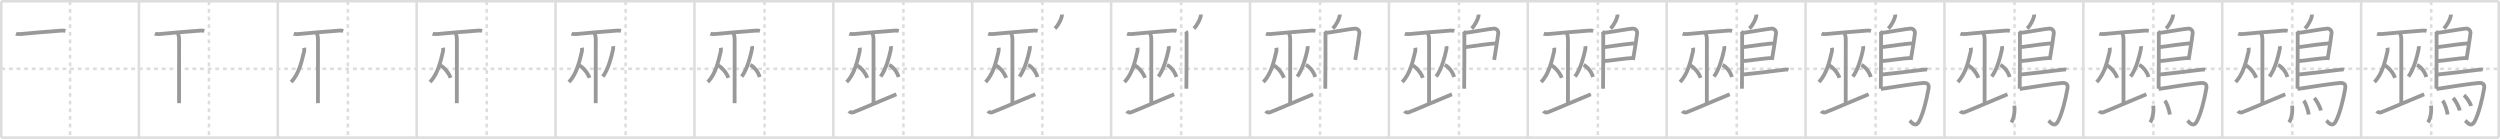 <svg width="1962px" height="109px" viewBox="0 0 1962 109" xmlns="http://www.w3.org/2000/svg" xmlns:xlink="http://www.w3.org/1999/xlink" xml:space="preserve" version="1.1" baseProfile="full">
<line x1="1" y1="1" x2="1961" y2="1" style="stroke:#ddd;stroke-width:2"></line>
<line x1="1" y1="1" x2="1" y2="108" style="stroke:#ddd;stroke-width:2"></line>
<line x1="1" y1="108" x2="1961" y2="108" style="stroke:#ddd;stroke-width:2"></line>
<line x1="1961" y1="1" x2="1961" y2="108" style="stroke:#ddd;stroke-width:2"></line>
<line x1="109" y1="1" x2="109" y2="108" style="stroke:#ddd;stroke-width:2"></line>
<line x1="218" y1="1" x2="218" y2="108" style="stroke:#ddd;stroke-width:2"></line>
<line x1="327" y1="1" x2="327" y2="108" style="stroke:#ddd;stroke-width:2"></line>
<line x1="436" y1="1" x2="436" y2="108" style="stroke:#ddd;stroke-width:2"></line>
<line x1="545" y1="1" x2="545" y2="108" style="stroke:#ddd;stroke-width:2"></line>
<line x1="654" y1="1" x2="654" y2="108" style="stroke:#ddd;stroke-width:2"></line>
<line x1="763" y1="1" x2="763" y2="108" style="stroke:#ddd;stroke-width:2"></line>
<line x1="872" y1="1" x2="872" y2="108" style="stroke:#ddd;stroke-width:2"></line>
<line x1="981" y1="1" x2="981" y2="108" style="stroke:#ddd;stroke-width:2"></line>
<line x1="1090" y1="1" x2="1090" y2="108" style="stroke:#ddd;stroke-width:2"></line>
<line x1="1199" y1="1" x2="1199" y2="108" style="stroke:#ddd;stroke-width:2"></line>
<line x1="1308" y1="1" x2="1308" y2="108" style="stroke:#ddd;stroke-width:2"></line>
<line x1="1417" y1="1" x2="1417" y2="108" style="stroke:#ddd;stroke-width:2"></line>
<line x1="1526" y1="1" x2="1526" y2="108" style="stroke:#ddd;stroke-width:2"></line>
<line x1="1635" y1="1" x2="1635" y2="108" style="stroke:#ddd;stroke-width:2"></line>
<line x1="1744" y1="1" x2="1744" y2="108" style="stroke:#ddd;stroke-width:2"></line>
<line x1="1853" y1="1" x2="1853" y2="108" style="stroke:#ddd;stroke-width:2"></line>
<line x1="1" y1="54" x2="1961" y2="54" style="stroke:#ddd;stroke-width:2;stroke-dasharray:3 3"></line>
<line x1="55" y1="1" x2="55" y2="108" style="stroke:#ddd;stroke-width:2;stroke-dasharray:3 3"></line>
<line x1="164" y1="1" x2="164" y2="108" style="stroke:#ddd;stroke-width:2;stroke-dasharray:3 3"></line>
<line x1="273" y1="1" x2="273" y2="108" style="stroke:#ddd;stroke-width:2;stroke-dasharray:3 3"></line>
<line x1="382" y1="1" x2="382" y2="108" style="stroke:#ddd;stroke-width:2;stroke-dasharray:3 3"></line>
<line x1="491" y1="1" x2="491" y2="108" style="stroke:#ddd;stroke-width:2;stroke-dasharray:3 3"></line>
<line x1="600" y1="1" x2="600" y2="108" style="stroke:#ddd;stroke-width:2;stroke-dasharray:3 3"></line>
<line x1="709" y1="1" x2="709" y2="108" style="stroke:#ddd;stroke-width:2;stroke-dasharray:3 3"></line>
<line x1="818" y1="1" x2="818" y2="108" style="stroke:#ddd;stroke-width:2;stroke-dasharray:3 3"></line>
<line x1="927" y1="1" x2="927" y2="108" style="stroke:#ddd;stroke-width:2;stroke-dasharray:3 3"></line>
<line x1="1036" y1="1" x2="1036" y2="108" style="stroke:#ddd;stroke-width:2;stroke-dasharray:3 3"></line>
<line x1="1145" y1="1" x2="1145" y2="108" style="stroke:#ddd;stroke-width:2;stroke-dasharray:3 3"></line>
<line x1="1254" y1="1" x2="1254" y2="108" style="stroke:#ddd;stroke-width:2;stroke-dasharray:3 3"></line>
<line x1="1363" y1="1" x2="1363" y2="108" style="stroke:#ddd;stroke-width:2;stroke-dasharray:3 3"></line>
<line x1="1472" y1="1" x2="1472" y2="108" style="stroke:#ddd;stroke-width:2;stroke-dasharray:3 3"></line>
<line x1="1581" y1="1" x2="1581" y2="108" style="stroke:#ddd;stroke-width:2;stroke-dasharray:3 3"></line>
<line x1="1690" y1="1" x2="1690" y2="108" style="stroke:#ddd;stroke-width:2;stroke-dasharray:3 3"></line>
<line x1="1799" y1="1" x2="1799" y2="108" style="stroke:#ddd;stroke-width:2;stroke-dasharray:3 3"></line>
<line x1="1908" y1="1" x2="1908" y2="108" style="stroke:#ddd;stroke-width:2;stroke-dasharray:3 3"></line>
<path d="M12.52,26.45c0.68,0.27,2.91,0.35,3.6,0.28c3.21-0.36,26.99-2.45,32.38-2.73c1.05-0.05,2.01,0.05,2.88,0.28" style="fill:none;stroke:#999;stroke-width:3"></path>

<path d="M121.52,26.45c0.68,0.27,2.91,0.35,3.6,0.28c3.21-0.36,26.99-2.45,32.38-2.73c1.05-0.05,2.01,0.05,2.88,0.28" style="fill:none;stroke:#999;stroke-width:3"></path>
<path d="M139.53,25.75c1.02,2.62,1.02,4.2,1.02,6.3c0,14.7-0.03,23.75-0.03,48.95" style="fill:none;stroke:#999;stroke-width:3"></path>

<path d="M230.52,26.45c0.68,0.27,2.91,0.35,3.6,0.28c3.21-0.36,26.99-2.45,32.38-2.73c1.05-0.05,2.01,0.05,2.88,0.28" style="fill:none;stroke:#999;stroke-width:3"></path>
<path d="M248.53,25.75c1.02,2.62,1.02,4.2,1.02,6.3c0,14.7-0.03,23.75-0.03,48.95" style="fill:none;stroke:#999;stroke-width:3"></path>
<path d="M238.73,37.49c0.13,0.68,0.1,2.15-0.08,2.91c-1.8,7.36-3.9,17.6-10.18,23.98" style="fill:none;stroke:#999;stroke-width:3"></path>

<path d="M339.52,26.45c0.68,0.27,2.91,0.35,3.6,0.28c3.21-0.36,26.99-2.45,32.38-2.73c1.05-0.05,2.01,0.05,2.88,0.28" style="fill:none;stroke:#999;stroke-width:3"></path>
<path d="M357.53,25.75c1.02,2.62,1.02,4.2,1.02,6.3c0,14.7-0.03,23.75-0.03,48.95" style="fill:none;stroke:#999;stroke-width:3"></path>
<path d="M347.73,37.49c0.13,0.68,0.1,2.15-0.08,2.91c-1.8,7.36-3.9,17.6-10.18,23.98" style="fill:none;stroke:#999;stroke-width:3"></path>
<path d="M345.72,51.36c2.86,1.58,6.51,5.76,7.9,9.73" style="fill:none;stroke:#999;stroke-width:3"></path>

<path d="M448.52,26.45c0.68,0.27,2.91,0.35,3.6,0.28c3.21-0.36,26.99-2.45,32.38-2.73c1.05-0.05,2.01,0.05,2.88,0.28" style="fill:none;stroke:#999;stroke-width:3"></path>
<path d="M466.53,25.75c1.02,2.62,1.02,4.2,1.02,6.3c0,14.7-0.03,23.75-0.03,48.95" style="fill:none;stroke:#999;stroke-width:3"></path>
<path d="M456.73,37.49c0.13,0.68,0.1,2.15-0.08,2.91c-1.8,7.36-3.9,17.6-10.18,23.98" style="fill:none;stroke:#999;stroke-width:3"></path>
<path d="M454.72,51.36c2.86,1.58,6.51,5.76,7.9,9.73" style="fill:none;stroke:#999;stroke-width:3"></path>
<path d="M481.18,36.24c0.11,0.6,0.08,1.91-0.07,2.58c-1.41,6.54-3.62,15.06-7.96,21.3" style="fill:none;stroke:#999;stroke-width:3"></path>

<path d="M557.52,26.45c0.68,0.27,2.91,0.35,3.6,0.28c3.21-0.36,26.99-2.45,32.38-2.73c1.05-0.05,2.01,0.05,2.88,0.28" style="fill:none;stroke:#999;stroke-width:3"></path>
<path d="M575.53,25.75c1.02,2.62,1.02,4.2,1.02,6.3c0,14.7-0.03,23.75-0.03,48.95" style="fill:none;stroke:#999;stroke-width:3"></path>
<path d="M565.73,37.49c0.13,0.68,0.1,2.15-0.08,2.91c-1.8,7.36-3.9,17.6-10.18,23.98" style="fill:none;stroke:#999;stroke-width:3"></path>
<path d="M563.72,51.36c2.86,1.58,6.51,5.76,7.9,9.73" style="fill:none;stroke:#999;stroke-width:3"></path>
<path d="M590.18,36.24c0.11,0.6,0.08,1.91-0.07,2.58c-1.41,6.54-3.62,15.06-7.96,21.3" style="fill:none;stroke:#999;stroke-width:3"></path>
<path d="M588.83,50.96c3.21,1.52,6.16,5.45,7.37,9.46" style="fill:none;stroke:#999;stroke-width:3"></path>

<path d="M666.52,26.45c0.68,0.27,2.91,0.35,3.6,0.28c3.21-0.36,26.99-2.45,32.38-2.73c1.05-0.05,2.01,0.05,2.88,0.28" style="fill:none;stroke:#999;stroke-width:3"></path>
<path d="M684.53,25.75c1.02,2.62,1.02,4.2,1.02,6.3c0,14.7-0.03,23.75-0.03,48.95" style="fill:none;stroke:#999;stroke-width:3"></path>
<path d="M674.73,37.49c0.13,0.68,0.1,2.15-0.08,2.91c-1.8,7.36-3.9,17.6-10.18,23.98" style="fill:none;stroke:#999;stroke-width:3"></path>
<path d="M672.72,51.36c2.86,1.58,6.51,5.76,7.9,9.73" style="fill:none;stroke:#999;stroke-width:3"></path>
<path d="M699.18,36.24c0.11,0.6,0.08,1.91-0.07,2.58c-1.41,6.54-3.62,15.06-7.96,21.3" style="fill:none;stroke:#999;stroke-width:3"></path>
<path d="M697.83,50.96c3.21,1.52,6.16,5.45,7.37,9.46" style="fill:none;stroke:#999;stroke-width:3"></path>
<path d="M666.35,87.18c0.47,0.68,2.14,1.39,2.93,1.09C677.82,84.93,695.65,77.14,703.5,74" style="fill:none;stroke:#999;stroke-width:3"></path>

<path d="M775.52,26.45c0.68,0.27,2.91,0.35,3.6,0.28c3.21-0.36,26.99-2.45,32.38-2.73c1.05-0.05,2.01,0.05,2.88,0.28" style="fill:none;stroke:#999;stroke-width:3"></path>
<path d="M793.53,25.75c1.02,2.62,1.02,4.2,1.02,6.3c0,14.7-0.03,23.75-0.03,48.95" style="fill:none;stroke:#999;stroke-width:3"></path>
<path d="M783.73,37.49c0.13,0.68,0.1,2.15-0.08,2.91c-1.8,7.36-3.9,17.6-10.18,23.98" style="fill:none;stroke:#999;stroke-width:3"></path>
<path d="M781.72,51.36c2.86,1.58,6.51,5.76,7.9,9.73" style="fill:none;stroke:#999;stroke-width:3"></path>
<path d="M808.18,36.24c0.11,0.6,0.08,1.91-0.07,2.58c-1.41,6.54-3.62,15.06-7.96,21.3" style="fill:none;stroke:#999;stroke-width:3"></path>
<path d="M806.83,50.96c3.21,1.52,6.16,5.45,7.37,9.46" style="fill:none;stroke:#999;stroke-width:3"></path>
<path d="M775.35,87.18c0.47,0.68,2.14,1.39,2.93,1.09C786.82,84.93,804.65,77.14,812.5,74" style="fill:none;stroke:#999;stroke-width:3"></path>
<path d="M833.39,11.41c0.02,0.27,0.03,0.7-0.03,1.08c-0.37,2.25-2.5,7.06-5.42,9.86" style="fill:none;stroke:#999;stroke-width:3"></path>

<path d="M884.52,26.45c0.68,0.27,2.91,0.35,3.6,0.28c3.21-0.36,26.99-2.45,32.38-2.73c1.05-0.05,2.01,0.05,2.88,0.28" style="fill:none;stroke:#999;stroke-width:3"></path>
<path d="M902.53,25.75c1.02,2.62,1.02,4.2,1.02,6.3c0,14.7-0.03,23.75-0.03,48.95" style="fill:none;stroke:#999;stroke-width:3"></path>
<path d="M892.73,37.49c0.13,0.68,0.1,2.15-0.08,2.91c-1.8,7.36-3.9,17.6-10.18,23.98" style="fill:none;stroke:#999;stroke-width:3"></path>
<path d="M890.72,51.36c2.86,1.58,6.51,5.76,7.9,9.73" style="fill:none;stroke:#999;stroke-width:3"></path>
<path d="M917.18,36.24c0.11,0.6,0.08,1.91-0.07,2.58c-1.41,6.54-3.62,15.06-7.96,21.3" style="fill:none;stroke:#999;stroke-width:3"></path>
<path d="M915.83,50.96c3.21,1.52,6.16,5.45,7.37,9.46" style="fill:none;stroke:#999;stroke-width:3"></path>
<path d="M884.35,87.18c0.47,0.68,2.14,1.39,2.93,1.09C895.82,84.93,913.65,77.14,921.5,74" style="fill:none;stroke:#999;stroke-width:3"></path>
<path d="M942.39,11.41c0.02,0.27,0.03,0.7-0.03,1.08c-0.37,2.25-2.5,7.06-5.42,9.86" style="fill:none;stroke:#999;stroke-width:3"></path>
<path d="M930.62,24.55c0.35,0.41,0.62,0.96,0.62,1.64c0,6.85,0.04,32.66-0.17,43.43" style="fill:none;stroke:#999;stroke-width:3"></path>

<path d="M993.52,26.45c0.68,0.27,2.91,0.35,3.6,0.28c3.21-0.36,26.99-2.45,32.38-2.73c1.05-0.05,2.01,0.05,2.88,0.28" style="fill:none;stroke:#999;stroke-width:3"></path>
<path d="M1011.53,25.75c1.02,2.62,1.02,4.2,1.02,6.3c0,14.7-0.03,23.75-0.03,48.95" style="fill:none;stroke:#999;stroke-width:3"></path>
<path d="M1001.73,37.49c0.13,0.68,0.1,2.15-0.08,2.91c-1.8,7.36-3.9,17.6-10.18,23.98" style="fill:none;stroke:#999;stroke-width:3"></path>
<path d="M999.72,51.36c2.86,1.58,6.51,5.76,7.9,9.73" style="fill:none;stroke:#999;stroke-width:3"></path>
<path d="M1026.18,36.24c0.11,0.6,0.08,1.91-0.07,2.58c-1.41,6.54-3.62,15.06-7.96,21.3" style="fill:none;stroke:#999;stroke-width:3"></path>
<path d="M1024.83,50.96c3.21,1.52,6.16,5.45,7.37,9.46" style="fill:none;stroke:#999;stroke-width:3"></path>
<path d="M993.35,87.18c0.47,0.68,2.14,1.39,2.93,1.09C1004.82,84.93,1022.65,77.14,1030.5,74" style="fill:none;stroke:#999;stroke-width:3"></path>
<path d="M1051.39,11.41c0.02,0.27,0.03,0.7-0.03,1.08c-0.37,2.25-2.5,7.06-5.42,9.86" style="fill:none;stroke:#999;stroke-width:3"></path>
<path d="M1039.62,24.55c0.35,0.41,0.62,0.96,0.62,1.64c0,6.85,0.04,32.66-0.17,43.43" style="fill:none;stroke:#999;stroke-width:3"></path>
<path d="M1040.67,25.81c1.62,0,21.33-3.5,22.9-3.4c2.33,0.15,3.46,2.04,3.25,3.81c-0.13,1.09-1.71,12.49-3.21,20.81" style="fill:none;stroke:#999;stroke-width:3"></path>

<path d="M1102.52,26.45c0.68,0.27,2.91,0.35,3.6,0.28c3.21-0.36,26.99-2.45,32.38-2.73c1.05-0.05,2.01,0.05,2.88,0.28" style="fill:none;stroke:#999;stroke-width:3"></path>
<path d="M1120.53,25.75c1.02,2.62,1.02,4.2,1.02,6.3c0,14.7-0.03,23.75-0.03,48.95" style="fill:none;stroke:#999;stroke-width:3"></path>
<path d="M1110.73,37.49c0.13,0.68,0.1,2.15-0.08,2.91c-1.8,7.36-3.9,17.6-10.18,23.98" style="fill:none;stroke:#999;stroke-width:3"></path>
<path d="M1108.72,51.36c2.86,1.58,6.51,5.76,7.9,9.73" style="fill:none;stroke:#999;stroke-width:3"></path>
<path d="M1135.18,36.24c0.11,0.6,0.08,1.91-0.07,2.58c-1.41,6.54-3.62,15.06-7.96,21.3" style="fill:none;stroke:#999;stroke-width:3"></path>
<path d="M1133.83,50.96c3.21,1.52,6.16,5.45,7.37,9.46" style="fill:none;stroke:#999;stroke-width:3"></path>
<path d="M1102.35,87.18c0.47,0.68,2.14,1.39,2.93,1.09C1113.82,84.93,1131.65,77.14,1139.5,74" style="fill:none;stroke:#999;stroke-width:3"></path>
<path d="M1160.39,11.41c0.02,0.27,0.03,0.7-0.03,1.08c-0.37,2.25-2.5,7.06-5.42,9.86" style="fill:none;stroke:#999;stroke-width:3"></path>
<path d="M1148.62,24.55c0.35,0.41,0.62,0.96,0.62,1.64c0,6.85,0.04,32.66-0.17,43.43" style="fill:none;stroke:#999;stroke-width:3"></path>
<path d="M1149.67,25.81c1.62,0,21.33-3.5,22.9-3.4c2.33,0.15,3.46,2.04,3.25,3.81c-0.13,1.09-1.71,12.49-3.21,20.81" style="fill:none;stroke:#999;stroke-width:3"></path>
<path d="M1149.93,36.99c4.82-0.74,22.46-3.1,24.7-2.96" style="fill:none;stroke:#999;stroke-width:3"></path>

<path d="M1211.52,26.45c0.68,0.27,2.91,0.35,3.6,0.28c3.21-0.36,26.99-2.45,32.38-2.73c1.05-0.05,2.01,0.05,2.88,0.28" style="fill:none;stroke:#999;stroke-width:3"></path>
<path d="M1229.53,25.75c1.02,2.62,1.02,4.2,1.02,6.3c0,14.7-0.03,23.75-0.03,48.95" style="fill:none;stroke:#999;stroke-width:3"></path>
<path d="M1219.73,37.49c0.13,0.68,0.1,2.15-0.08,2.91c-1.8,7.36-3.9,17.6-10.18,23.98" style="fill:none;stroke:#999;stroke-width:3"></path>
<path d="M1217.72,51.36c2.86,1.58,6.51,5.76,7.9,9.73" style="fill:none;stroke:#999;stroke-width:3"></path>
<path d="M1244.18,36.24c0.11,0.6,0.08,1.91-0.07,2.58c-1.41,6.54-3.62,15.06-7.96,21.3" style="fill:none;stroke:#999;stroke-width:3"></path>
<path d="M1242.83,50.96c3.21,1.52,6.16,5.45,7.37,9.46" style="fill:none;stroke:#999;stroke-width:3"></path>
<path d="M1211.35,87.18c0.47,0.68,2.14,1.39,2.93,1.09C1222.82,84.93,1240.65,77.14,1248.5,74" style="fill:none;stroke:#999;stroke-width:3"></path>
<path d="M1269.39,11.41c0.02,0.27,0.03,0.7-0.03,1.08c-0.37,2.25-2.5,7.06-5.42,9.86" style="fill:none;stroke:#999;stroke-width:3"></path>
<path d="M1257.62,24.55c0.35,0.41,0.62,0.96,0.62,1.64c0,6.85,0.04,32.66-0.17,43.43" style="fill:none;stroke:#999;stroke-width:3"></path>
<path d="M1258.67,25.81c1.62,0,21.33-3.5,22.9-3.4c2.33,0.15,3.46,2.04,3.25,3.81c-0.13,1.09-1.71,12.49-3.21,20.81" style="fill:none;stroke:#999;stroke-width:3"></path>
<path d="M1258.93,36.99c4.82-0.74,22.46-3.1,24.7-2.96" style="fill:none;stroke:#999;stroke-width:3"></path>
<path d="M1258.83,47.92c4.03-0.13,17.75-2.35,22.77-2.37" style="fill:none;stroke:#999;stroke-width:3"></path>

<path d="M1320.52,26.45c0.68,0.27,2.91,0.35,3.6,0.28c3.21-0.36,26.99-2.45,32.38-2.73c1.05-0.05,2.01,0.05,2.88,0.28" style="fill:none;stroke:#999;stroke-width:3"></path>
<path d="M1338.53,25.75c1.02,2.62,1.02,4.2,1.02,6.3c0,14.7-0.03,23.75-0.03,48.95" style="fill:none;stroke:#999;stroke-width:3"></path>
<path d="M1328.73,37.49c0.13,0.68,0.1,2.15-0.08,2.91c-1.8,7.36-3.9,17.6-10.18,23.98" style="fill:none;stroke:#999;stroke-width:3"></path>
<path d="M1326.72,51.36c2.86,1.58,6.51,5.76,7.9,9.73" style="fill:none;stroke:#999;stroke-width:3"></path>
<path d="M1353.18,36.24c0.11,0.6,0.08,1.91-0.07,2.58c-1.41,6.54-3.62,15.06-7.96,21.3" style="fill:none;stroke:#999;stroke-width:3"></path>
<path d="M1351.83,50.96c3.21,1.52,6.16,5.45,7.37,9.46" style="fill:none;stroke:#999;stroke-width:3"></path>
<path d="M1320.35,87.18c0.47,0.68,2.14,1.39,2.93,1.09C1331.82,84.93,1349.65,77.14,1357.5,74" style="fill:none;stroke:#999;stroke-width:3"></path>
<path d="M1378.39,11.41c0.02,0.27,0.03,0.7-0.03,1.08c-0.37,2.25-2.5,7.06-5.42,9.86" style="fill:none;stroke:#999;stroke-width:3"></path>
<path d="M1366.62,24.55c0.35,0.41,0.62,0.96,0.62,1.64c0,6.85,0.04,32.66-0.17,43.43" style="fill:none;stroke:#999;stroke-width:3"></path>
<path d="M1367.67,25.81c1.62,0,21.33-3.5,22.9-3.4c2.33,0.15,3.46,2.04,3.25,3.81c-0.13,1.09-1.71,12.49-3.21,20.81" style="fill:none;stroke:#999;stroke-width:3"></path>
<path d="M1367.93,36.99c4.82-0.74,22.46-3.1,24.7-2.96" style="fill:none;stroke:#999;stroke-width:3"></path>
<path d="M1367.83,47.92c4.03-0.13,17.75-2.35,22.77-2.37" style="fill:none;stroke:#999;stroke-width:3"></path>
<path d="M1367.56,58.52c8.51-0.8,28.33-3.21,31.99-3.71c1.27-0.18,3.44-0.33,4.08-0.1" style="fill:none;stroke:#999;stroke-width:3"></path>

<path d="M1429.52,26.45c0.68,0.27,2.91,0.35,3.6,0.28c3.21-0.36,26.99-2.45,32.38-2.73c1.05-0.05,2.01,0.05,2.88,0.28" style="fill:none;stroke:#999;stroke-width:3"></path>
<path d="M1447.53,25.75c1.02,2.62,1.02,4.2,1.02,6.3c0,14.7-0.03,23.75-0.03,48.95" style="fill:none;stroke:#999;stroke-width:3"></path>
<path d="M1437.73,37.49c0.13,0.68,0.1,2.15-0.08,2.91c-1.8,7.36-3.9,17.6-10.18,23.98" style="fill:none;stroke:#999;stroke-width:3"></path>
<path d="M1435.72,51.36c2.86,1.58,6.51,5.76,7.9,9.73" style="fill:none;stroke:#999;stroke-width:3"></path>
<path d="M1462.18,36.24c0.11,0.6,0.08,1.91-0.07,2.58c-1.41,6.54-3.62,15.06-7.96,21.3" style="fill:none;stroke:#999;stroke-width:3"></path>
<path d="M1460.83,50.96c3.21,1.52,6.16,5.45,7.37,9.46" style="fill:none;stroke:#999;stroke-width:3"></path>
<path d="M1429.35,87.18c0.47,0.68,2.14,1.39,2.93,1.09C1440.82,84.93,1458.65,77.14,1466.5,74" style="fill:none;stroke:#999;stroke-width:3"></path>
<path d="M1487.39,11.41c0.02,0.27,0.03,0.7-0.03,1.08c-0.37,2.25-2.5,7.06-5.42,9.86" style="fill:none;stroke:#999;stroke-width:3"></path>
<path d="M1475.62,24.55c0.35,0.41,0.62,0.96,0.62,1.64c0,6.85,0.04,32.66-0.17,43.43" style="fill:none;stroke:#999;stroke-width:3"></path>
<path d="M1476.67,25.81c1.62,0,21.33-3.5,22.9-3.4c2.33,0.15,3.46,2.04,3.25,3.81c-0.13,1.09-1.71,12.49-3.21,20.81" style="fill:none;stroke:#999;stroke-width:3"></path>
<path d="M1476.93,36.99c4.82-0.74,22.46-3.1,24.7-2.96" style="fill:none;stroke:#999;stroke-width:3"></path>
<path d="M1476.83,47.92c4.03-0.13,17.75-2.35,22.77-2.37" style="fill:none;stroke:#999;stroke-width:3"></path>
<path d="M1476.56,58.52c8.51-0.8,28.33-3.21,31.99-3.71c1.27-0.18,3.44-0.33,4.08-0.1" style="fill:none;stroke:#999;stroke-width:3"></path>
<path d="M1476.08,69.83c9.46-1.55,27.66-4.24,32.91-4.69c3.42-0.3,5.17,0.85,4.55,4.33c-1.71,9.7-4.24,19.4-7.21,25.37c-2.98,5.99-6.21,0.99-7.59-0.23" style="fill:none;stroke:#999;stroke-width:3"></path>

<path d="M1538.52,26.45c0.68,0.27,2.91,0.35,3.6,0.28c3.21-0.36,26.99-2.45,32.38-2.73c1.05-0.05,2.01,0.05,2.88,0.28" style="fill:none;stroke:#999;stroke-width:3"></path>
<path d="M1556.53,25.75c1.02,2.62,1.02,4.2,1.02,6.3c0,14.7-0.03,23.75-0.03,48.95" style="fill:none;stroke:#999;stroke-width:3"></path>
<path d="M1546.73,37.49c0.13,0.68,0.1,2.15-0.08,2.91c-1.8,7.36-3.9,17.6-10.18,23.98" style="fill:none;stroke:#999;stroke-width:3"></path>
<path d="M1544.72,51.36c2.86,1.58,6.51,5.76,7.9,9.73" style="fill:none;stroke:#999;stroke-width:3"></path>
<path d="M1571.18,36.24c0.11,0.6,0.08,1.91-0.07,2.58c-1.41,6.54-3.62,15.06-7.96,21.3" style="fill:none;stroke:#999;stroke-width:3"></path>
<path d="M1569.83,50.96c3.21,1.52,6.16,5.45,7.37,9.46" style="fill:none;stroke:#999;stroke-width:3"></path>
<path d="M1538.35,87.18c0.47,0.68,2.14,1.39,2.93,1.09C1549.82,84.93,1567.65,77.14,1575.5,74" style="fill:none;stroke:#999;stroke-width:3"></path>
<path d="M1596.39,11.41c0.02,0.27,0.03,0.7-0.03,1.08c-0.37,2.25-2.5,7.06-5.42,9.86" style="fill:none;stroke:#999;stroke-width:3"></path>
<path d="M1584.62,24.55c0.35,0.41,0.62,0.96,0.62,1.64c0,6.85,0.04,32.66-0.17,43.43" style="fill:none;stroke:#999;stroke-width:3"></path>
<path d="M1585.67,25.81c1.62,0,21.33-3.5,22.9-3.4c2.33,0.15,3.46,2.04,3.25,3.81c-0.13,1.09-1.71,12.49-3.21,20.81" style="fill:none;stroke:#999;stroke-width:3"></path>
<path d="M1585.93,36.99c4.82-0.74,22.46-3.1,24.7-2.96" style="fill:none;stroke:#999;stroke-width:3"></path>
<path d="M1585.83,47.92c4.03-0.13,17.75-2.35,22.77-2.37" style="fill:none;stroke:#999;stroke-width:3"></path>
<path d="M1585.56,58.52c8.51-0.8,28.33-3.21,31.99-3.71c1.27-0.18,3.44-0.33,4.08-0.1" style="fill:none;stroke:#999;stroke-width:3"></path>
<path d="M1585.08,69.83c9.46-1.55,27.66-4.24,32.91-4.69c3.42-0.3,5.17,0.85,4.55,4.33c-1.71,9.7-4.24,19.4-7.21,25.37c-2.98,5.99-6.21,0.99-7.59-0.23" style="fill:none;stroke:#999;stroke-width:3"></path>
<path d="M1580.84,82.91c0.64,4.67-0.46,10.28-2.37,13.14" style="fill:none;stroke:#999;stroke-width:3"></path>

<path d="M1647.52,26.45c0.68,0.27,2.91,0.35,3.6,0.28c3.21-0.36,26.99-2.45,32.38-2.73c1.05-0.05,2.01,0.05,2.88,0.28" style="fill:none;stroke:#999;stroke-width:3"></path>
<path d="M1665.53,25.75c1.02,2.62,1.02,4.2,1.02,6.3c0,14.7-0.03,23.75-0.03,48.95" style="fill:none;stroke:#999;stroke-width:3"></path>
<path d="M1655.73,37.49c0.13,0.68,0.1,2.15-0.08,2.91c-1.8,7.36-3.9,17.6-10.18,23.98" style="fill:none;stroke:#999;stroke-width:3"></path>
<path d="M1653.72,51.36c2.86,1.58,6.51,5.76,7.9,9.73" style="fill:none;stroke:#999;stroke-width:3"></path>
<path d="M1680.18,36.24c0.11,0.6,0.08,1.91-0.07,2.58c-1.41,6.54-3.62,15.06-7.96,21.3" style="fill:none;stroke:#999;stroke-width:3"></path>
<path d="M1678.83,50.96c3.21,1.52,6.16,5.45,7.37,9.46" style="fill:none;stroke:#999;stroke-width:3"></path>
<path d="M1647.35,87.18c0.47,0.68,2.14,1.39,2.93,1.09C1658.82,84.93,1676.65,77.14,1684.5,74" style="fill:none;stroke:#999;stroke-width:3"></path>
<path d="M1705.39,11.41c0.02,0.27,0.03,0.7-0.03,1.08c-0.37,2.25-2.5,7.06-5.42,9.86" style="fill:none;stroke:#999;stroke-width:3"></path>
<path d="M1693.62,24.55c0.35,0.41,0.62,0.96,0.62,1.64c0,6.85,0.04,32.66-0.17,43.43" style="fill:none;stroke:#999;stroke-width:3"></path>
<path d="M1694.67,25.81c1.62,0,21.33-3.5,22.9-3.4c2.33,0.15,3.46,2.04,3.25,3.81c-0.13,1.09-1.71,12.49-3.21,20.81" style="fill:none;stroke:#999;stroke-width:3"></path>
<path d="M1694.93,36.99c4.82-0.74,22.46-3.1,24.7-2.96" style="fill:none;stroke:#999;stroke-width:3"></path>
<path d="M1694.83,47.92c4.03-0.13,17.75-2.35,22.77-2.37" style="fill:none;stroke:#999;stroke-width:3"></path>
<path d="M1694.56,58.52c8.51-0.8,28.33-3.21,31.99-3.71c1.27-0.18,3.44-0.33,4.08-0.1" style="fill:none;stroke:#999;stroke-width:3"></path>
<path d="M1694.08,69.83c9.46-1.55,27.66-4.24,32.91-4.69c3.42-0.3,5.17,0.85,4.55,4.33c-1.71,9.7-4.24,19.4-7.21,25.37c-2.98,5.99-6.21,0.99-7.59-0.23" style="fill:none;stroke:#999;stroke-width:3"></path>
<path d="M1689.84,82.91c0.64,4.67-0.46,10.28-2.37,13.14" style="fill:none;stroke:#999;stroke-width:3"></path>
<path d="M1698.95,79.01c1.8,2.13,3.5,7.74,3.95,10.88" style="fill:none;stroke:#999;stroke-width:3"></path>

<path d="M1756.52,26.45c0.68,0.27,2.91,0.35,3.6,0.28c3.21-0.36,26.99-2.45,32.38-2.73c1.05-0.05,2.01,0.05,2.88,0.28" style="fill:none;stroke:#999;stroke-width:3"></path>
<path d="M1774.53,25.75c1.02,2.62,1.02,4.2,1.02,6.3c0,14.7-0.03,23.75-0.03,48.95" style="fill:none;stroke:#999;stroke-width:3"></path>
<path d="M1764.73,37.49c0.13,0.68,0.1,2.15-0.08,2.91c-1.8,7.36-3.9,17.6-10.18,23.98" style="fill:none;stroke:#999;stroke-width:3"></path>
<path d="M1762.72,51.36c2.86,1.58,6.51,5.76,7.9,9.73" style="fill:none;stroke:#999;stroke-width:3"></path>
<path d="M1789.18,36.24c0.11,0.6,0.08,1.91-0.07,2.58c-1.41,6.54-3.62,15.06-7.96,21.3" style="fill:none;stroke:#999;stroke-width:3"></path>
<path d="M1787.83,50.96c3.21,1.52,6.16,5.45,7.37,9.46" style="fill:none;stroke:#999;stroke-width:3"></path>
<path d="M1756.35,87.18c0.47,0.68,2.14,1.39,2.93,1.09C1767.82,84.93,1785.65,77.14,1793.5,74" style="fill:none;stroke:#999;stroke-width:3"></path>
<path d="M1814.39,11.41c0.02,0.27,0.03,0.7-0.03,1.08c-0.37,2.25-2.5,7.06-5.42,9.86" style="fill:none;stroke:#999;stroke-width:3"></path>
<path d="M1802.62,24.55c0.35,0.41,0.62,0.96,0.62,1.64c0,6.85,0.04,32.66-0.17,43.43" style="fill:none;stroke:#999;stroke-width:3"></path>
<path d="M1803.67,25.81c1.62,0,21.33-3.5,22.9-3.4c2.33,0.15,3.46,2.04,3.25,3.81c-0.13,1.09-1.71,12.49-3.21,20.81" style="fill:none;stroke:#999;stroke-width:3"></path>
<path d="M1803.93,36.99c4.82-0.74,22.46-3.1,24.7-2.96" style="fill:none;stroke:#999;stroke-width:3"></path>
<path d="M1803.83,47.92c4.03-0.13,17.75-2.35,22.77-2.37" style="fill:none;stroke:#999;stroke-width:3"></path>
<path d="M1803.56,58.52c8.51-0.8,28.33-3.21,31.99-3.71c1.27-0.18,3.44-0.33,4.08-0.1" style="fill:none;stroke:#999;stroke-width:3"></path>
<path d="M1803.08,69.83c9.46-1.55,27.66-4.24,32.91-4.69c3.42-0.3,5.17,0.85,4.55,4.33c-1.71,9.7-4.24,19.4-7.21,25.37c-2.98,5.99-6.21,0.99-7.59-0.23" style="fill:none;stroke:#999;stroke-width:3"></path>
<path d="M1798.84,82.91c0.64,4.67-0.46,10.28-2.37,13.14" style="fill:none;stroke:#999;stroke-width:3"></path>
<path d="M1807.95,79.01c1.8,2.13,3.5,7.74,3.95,10.88" style="fill:none;stroke:#999;stroke-width:3"></path>
<path d="M1816.19,76.89c1.83,1.8,4.72,7.21,5.18,9.85" style="fill:none;stroke:#999;stroke-width:3"></path>

<path d="M1865.52,26.45c0.68,0.27,2.91,0.35,3.6,0.28c3.21-0.36,26.99-2.45,32.38-2.73c1.05-0.05,2.01,0.05,2.88,0.28" style="fill:none;stroke:#999;stroke-width:3"></path>
<path d="M1883.53,25.75c1.02,2.62,1.02,4.2,1.02,6.3c0,14.7-0.03,23.75-0.03,48.95" style="fill:none;stroke:#999;stroke-width:3"></path>
<path d="M1873.73,37.49c0.13,0.68,0.1,2.15-0.08,2.91c-1.8,7.36-3.9,17.6-10.18,23.98" style="fill:none;stroke:#999;stroke-width:3"></path>
<path d="M1871.72,51.36c2.86,1.58,6.51,5.76,7.9,9.73" style="fill:none;stroke:#999;stroke-width:3"></path>
<path d="M1898.18,36.24c0.11,0.6,0.08,1.91-0.07,2.58c-1.41,6.54-3.62,15.06-7.96,21.3" style="fill:none;stroke:#999;stroke-width:3"></path>
<path d="M1896.83,50.96c3.21,1.52,6.16,5.45,7.37,9.46" style="fill:none;stroke:#999;stroke-width:3"></path>
<path d="M1865.35,87.18c0.47,0.68,2.14,1.39,2.93,1.09C1876.82,84.93,1894.65,77.14,1902.5,74" style="fill:none;stroke:#999;stroke-width:3"></path>
<path d="M1923.39,11.41c0.02,0.27,0.03,0.7-0.03,1.08c-0.37,2.25-2.5,7.06-5.42,9.86" style="fill:none;stroke:#999;stroke-width:3"></path>
<path d="M1911.62,24.55c0.35,0.41,0.62,0.96,0.62,1.64c0,6.85,0.04,32.66-0.17,43.43" style="fill:none;stroke:#999;stroke-width:3"></path>
<path d="M1912.67,25.81c1.62,0,21.33-3.5,22.9-3.4c2.33,0.15,3.46,2.04,3.25,3.81c-0.13,1.09-1.71,12.49-3.21,20.81" style="fill:none;stroke:#999;stroke-width:3"></path>
<path d="M1912.93,36.99c4.82-0.74,22.46-3.1,24.7-2.96" style="fill:none;stroke:#999;stroke-width:3"></path>
<path d="M1912.83,47.92c4.03-0.13,17.75-2.35,22.77-2.37" style="fill:none;stroke:#999;stroke-width:3"></path>
<path d="M1912.56,58.52c8.51-0.8,28.33-3.21,31.99-3.71c1.27-0.18,3.44-0.33,4.08-0.1" style="fill:none;stroke:#999;stroke-width:3"></path>
<path d="M1912.08,69.83c9.46-1.55,27.66-4.24,32.91-4.69c3.42-0.3,5.17,0.85,4.55,4.33c-1.71,9.7-4.24,19.4-7.21,25.37c-2.98,5.99-6.21,0.99-7.59-0.23" style="fill:none;stroke:#999;stroke-width:3"></path>
<path d="M1907.84,82.91c0.64,4.67-0.46,10.28-2.37,13.14" style="fill:none;stroke:#999;stroke-width:3"></path>
<path d="M1916.95,79.01c1.8,2.13,3.5,7.74,3.95,10.88" style="fill:none;stroke:#999;stroke-width:3"></path>
<path d="M1925.19,76.89c1.83,1.8,4.72,7.21,5.18,9.85" style="fill:none;stroke:#999;stroke-width:3"></path>
<path d="M1933.73,74.7c1.96,1.55,5.06,6.22,5.55,8.5" style="fill:none;stroke:#999;stroke-width:3"></path>

</svg>